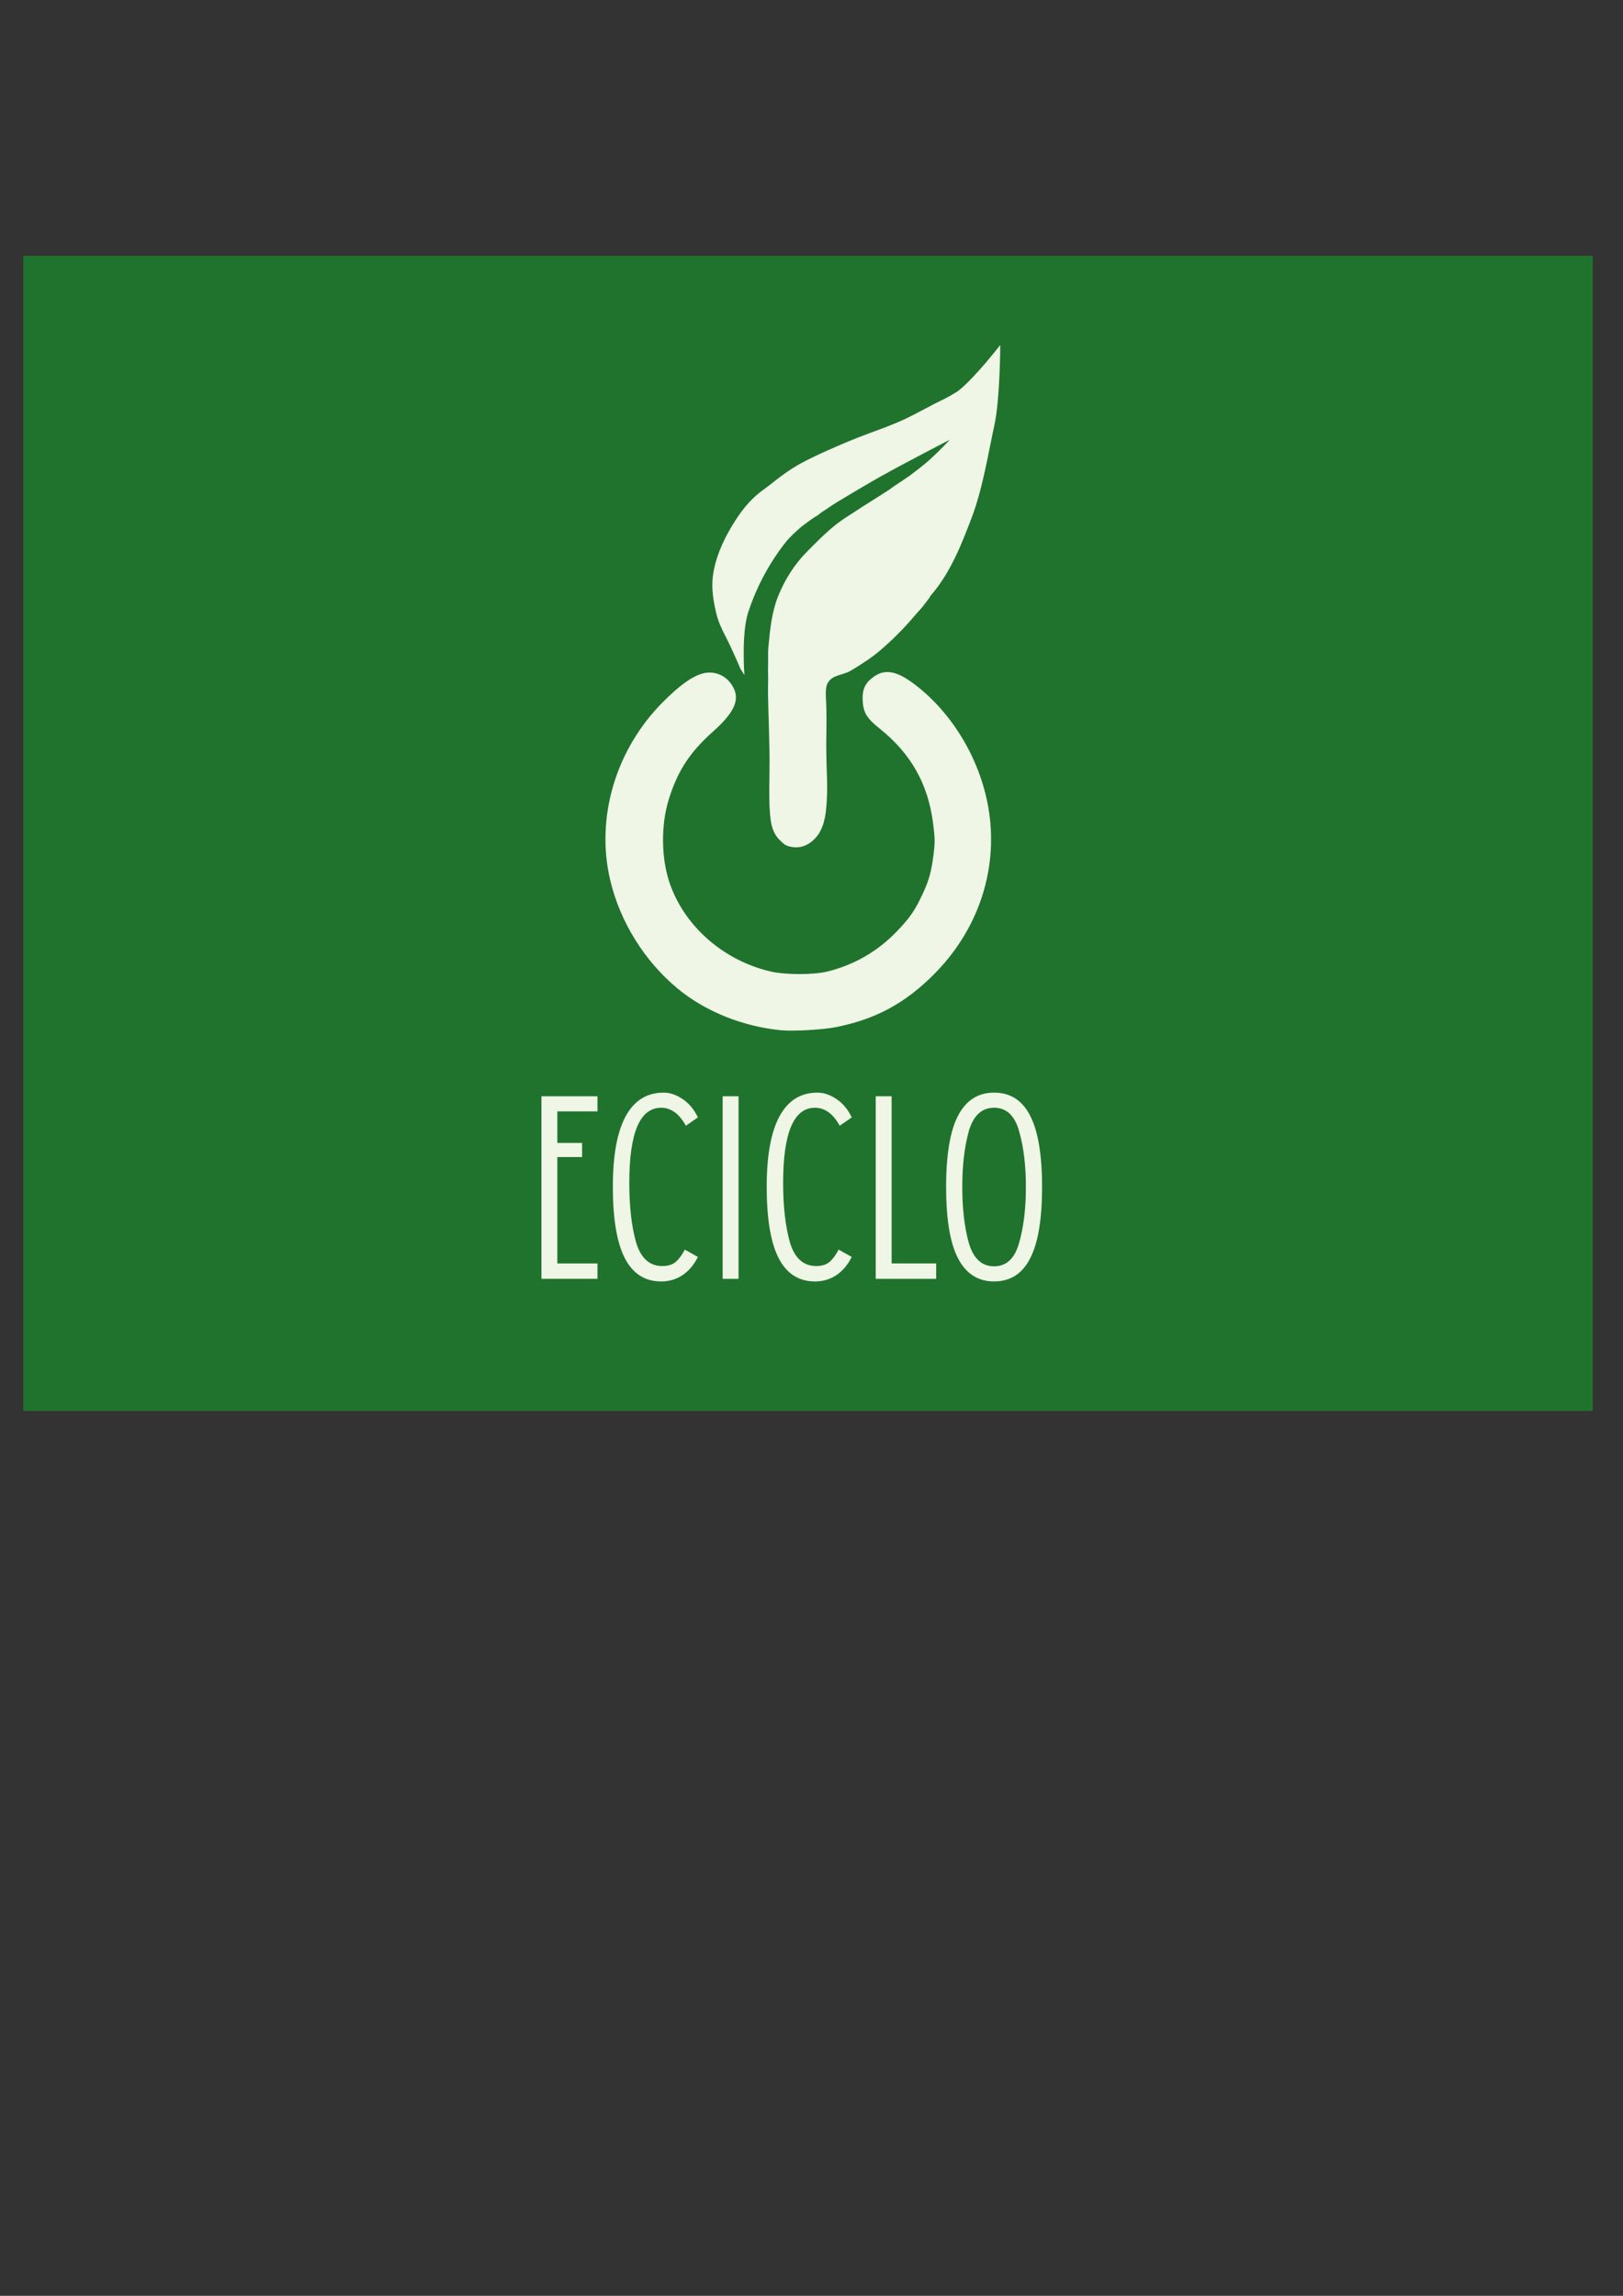 <?xml version="1.0" encoding="UTF-8" standalone="no"?>
<!-- Created with Inkscape (http://www.inkscape.org/) -->

<svg
   width="210mm"
   height="297mm"
   viewBox="0 0 210 297"
   version="1.1"
   id="svg3960"
   inkscape:version="1.1.2 (b8e25be833, 2022-02-05)"
   sodipodi:docname="desenho2.svg"
   xmlns:inkscape="http://www.inkscape.org/namespaces/inkscape"
   xmlns:sodipodi="http://sodipodi.sourceforge.net/DTD/sodipodi-0.dtd"
   xmlns="http://www.w3.org/2000/svg"
   xmlns:svg="http://www.w3.org/2000/svg">
  <rect x="0" y="0" width="210" height="297" fill="#333333" stroke="none"/>
  <sodipodi:namedview
     id="namedview3962"
     pagecolor="#505050"
     bordercolor="#eeeeee"
     borderopacity="1"
     inkscape:pageshadow="0"
     inkscape:pageopacity="0"
     inkscape:pagecheckerboard="0"
     inkscape:document-units="mm"
     showgrid="false"
     inkscape:zoom="0.51843089"
     inkscape:cx="248.82776"
     inkscape:cy="590.24261"
     inkscape:window-width="1920"
     inkscape:window-height="1009"
     inkscape:window-x="-8"
     inkscape:window-y="-8"
     inkscape:window-maximized="1"
     inkscape:current-layer="layer1-4" />
  <defs
     id="defs3957" />
  <g
     inkscape:label="Camada 1"
     inkscape:groupmode="layer"
     id="layer1">
    <g
       inkscape:label="Camada 1"
       id="layer1-4"
       transform="translate(-151.052,-80.068)">
      <g
         id="g5798"
         transform="translate(153.617,-37.256)">
        <rect
           style="fill:#20732d;fill-opacity:1;stroke:none;stroke-width:0.908;stroke-linecap:round;stroke-linejoin:round;stroke-opacity:1;paint-order:stroke fill markers"
           id="rect18641"
           width="203.07"
           height="149.428"
           x="0.449"
           y="150.423" />
        <g
           aria-label="ECICLO"
           id="text12343-6-0-0"
           style="font-size:33.738px;line-height:1.25;fill:#eff6e6;stroke-width:0.843">
          <path
             d="m 74.744,259.144 v 1.957 h -5.196 v 4.082 h 3.205 v 1.822 h -3.205 v 13.765 h 5.196 v 1.991 h -7.254 v -23.617 z"
             style="font-family:'Donau Uppercase';-inkscape-font-specification:'Donau Uppercase'"
             id="path47340" />
          <path
             d="m 87.733,279.927 q -0.742,1.518 -1.991,2.362 -1.215,0.81 -2.767,0.81 -3.138,0 -4.69,-3.003 -1.552,-3.003 -1.552,-9.244 0,-6.073 1.653,-9.109 1.653,-3.07 4.926,-3.07 1.215,0 2.463,0.843 1.248,0.843 1.957,2.362 l -1.552,1.08 q -1.282,-2.328 -3.205,-2.328 -4.116,0 -4.116,9.717 0,4.588 0.877,7.692 0.911,3.07 3.408,3.07 1.046,0 1.687,-0.506 0.641,-0.54 1.215,-1.619 z"
             style="font-family:'Donau Uppercase';-inkscape-font-specification:'Donau Uppercase'"
             id="path47342" />
          <path
             d="m 92.997,259.144 v 23.617 H 90.939 v -23.617 z"
             style="font-family:'Donau Uppercase';-inkscape-font-specification:'Donau Uppercase'"
             id="path47344" />
          <path
             d="m 107.639,279.927 q -0.742,1.518 -1.991,2.362 -1.215,0.81 -2.767,0.81 -3.138,0 -4.69,-3.003 -1.552,-3.003 -1.552,-9.244 0,-6.073 1.653,-9.109 1.653,-3.07 4.926,-3.07 1.215,0 2.463,0.843 1.248,0.843 1.957,2.362 l -1.552,1.08 q -1.282,-2.328 -3.205,-2.328 -4.116,0 -4.116,9.717 0,4.588 0.877,7.692 0.911,3.07 3.408,3.07 1.046,0 1.687,-0.506 0.641,-0.54 1.215,-1.619 z"
             style="font-family:'Donau Uppercase';-inkscape-font-specification:'Donau Uppercase'"
             id="path47346" />
          <path
             d="m 118.57,280.77 v 1.991 h -7.827 v -23.617 h 2.058 v 21.626 z"
             style="font-family:'Donau Uppercase';-inkscape-font-specification:'Donau Uppercase'"
             id="path47348" />
          <path
             d="m 126.06,283.098 q -3.104,0 -4.656,-2.969 -1.552,-2.969 -1.552,-9.244 0,-6.275 1.552,-9.244 1.552,-2.969 4.656,-2.969 3.138,0 4.656,2.969 1.552,2.969 1.552,9.244 0,6.275 -1.552,9.244 -1.518,2.969 -4.656,2.969 z m 0,-1.957 q 2.395,0 3.239,-3.036 0.877,-3.036 0.877,-7.22 0,-4.184 -0.877,-7.22 -0.843,-3.036 -3.239,-3.036 -2.395,0 -3.273,3.036 -0.843,3.036 -0.843,7.22 0,4.184 0.843,7.22 0.877,3.036 3.273,3.036 z"
             style="font-family:'Donau Uppercase';-inkscape-font-specification:'Donau Uppercase'"
             id="path47350" />
        </g>
        <g
           id="g9855-4"
           transform="matrix(1.058,0,0,1.058,23.781,132.294)"
           style="fill:#eff6e6;fill-opacity:1;stroke:none;stroke-opacity:1">
          <path
             style="fill:#eff6e6;fill-opacity:1;stroke:none;stroke-width:0.352;stroke-miterlimit:4;stroke-dasharray:none;stroke-opacity:1"
             d="m 70.64,111.827 c -4.71,-0.453 -9.336,-2.321 -12.707,-5.13 -4.029,-3.358 -6.984,-8.107 -8.196,-13.174 -1.834,-7.665 0.645,-16.048 6.465,-21.861 2.018,-2.016 3.474,-3.067 4.77,-3.444 1.617,-0.47 3.262,0.351 3.936,1.966 0.597,1.429 -0.172,2.947 -2.576,5.087 -2.834,2.523 -4.292,4.728 -5.396,8.163 -1.067,3.321 -0.995,7.579 0.182,10.743 1.91,5.134 6.588,9.142 12.211,10.46 1.801,0.422 5.257,0.425 6.968,0.004 3.28,-0.806 6.173,-2.487 8.534,-4.96 1.537,-1.609 2.124,-2.457 3.033,-4.374 0.843,-1.78 1.134,-2.82 1.412,-5.049 0.176,-1.414 0.168,-1.948 -0.061,-3.725 -0.624,-4.849 -2.712,-8.541 -6.57,-11.621 -1.542,-1.23 -1.978,-1.957 -2.045,-3.407 -0.064,-1.38 0.308,-2.171 1.377,-2.922 1.388,-0.976 2.823,-0.695 5.02,0.98 4.735,3.613 8.147,9.472 9.056,15.55 1.087,7.271 -1.392,14.545 -6.791,19.928 -3.526,3.516 -7.078,5.424 -11.9,6.395 -1.576,0.317 -5.258,0.531 -6.722,0.39 z"
             id="path14745-1" />
          <g
             id="g19605-6"
             style="fill:#eff6e6;fill-opacity:1;stroke:none;stroke-width:5;stroke-miterlimit:4;stroke-dasharray:none;stroke-opacity:1"
             transform="matrix(0.07,0,0,0.07,47.932,27.646)">
            <g
               id="g19617-4"
               style="fill:#eff6e6;fill-opacity:1;stroke:none;stroke-width:5;stroke-miterlimit:4;stroke-dasharray:none;stroke-opacity:1">
              <path
                 style="fill:#eff6e6;fill-opacity:1;stroke:none;stroke-width:5;stroke-miterlimit:4;stroke-dasharray:none;stroke-opacity:1"
                 d="m 227.011,514.316 c 7.203,13.927 13.581,28.165 19.974,42.43 2.141,4.777 6.155,14.448 6.155,14.448 l 6.921,10.751 c 0,0 -5.49,-72.366 6.549,-109.218 14.578,-44.622 36.419,-85.243 64.56,-121.432 8.19,-10.532 18.281,-19.203 28.047,-28.08 2.115,-1.923 3.322,-2.34 5.237,-3.785 3.928,-2.963 8.498,-6.508 13.622,-10.036 1.863,-1.283 6.594,-4.403 8.688,-5.553 2.93,-1.609 7.754,-6.143 10.683,-7.771 3.564,-1.981 8.208,-5.521 12.052,-8.07 9.899,-6.564 20,-12.54 28.656,-17.709 20.138,-12.027 38.421,-22.971 59.838,-35.003 40.81,-22.927 121.035,-64.361 121.035,-64.361 0,0 -16.664,18.336 -37.762,37.228 -10.167,9.103 -23.377,18.56 -32.429,25.731 -2.102,1.665 -3.83,2.349 -5.743,3.774 -5.526,4.117 -13.65,9.151 -19.856,13.364 -6.206,4.213 -9.886,7.441 -17.243,11.879 -3.292,1.985 -13.82,8.705 -17.03,10.81 -11.15,7.31 -18.997,11.697 -30.085,19.154 -12.212,8.213 -25.056,15.596 -36.649,24.601 -19.666,15.276 -37.716,33.765 -54.601,50.988 -21.015,21.435 -37.722,48.413 -48.913,76.55 -10.971,27.585 -13.877,57.929 -16.689,87.482 -1.128,11.863 -0.142,24.61 -0.625,34.844 -0.312,6.61 0.324,16.762 0.149,23.076 -0.944,34.104 1.154,62.181 2.319,124.81 0.823,44.251 -2.569,90.292 2.541,123.1 1.19,7.641 3.79,15.786 7.922,22.626 3.888,6.437 10.252,12.64 15.379,16.506 5.97,4.502 15.7,5.828 23.834,5.396 6.837,-0.363 13.674,-2.942 19.441,-6.632 7.507,-4.804 14.01,-11.628 18.44,-19.362 6.75,-11.784 9.77,-24.92 11.234,-39.162 4.86,-47.269 -0.844,-65.67 0.686,-138.863 0.225,-10.762 0.177,-27.592 -0.128,-40.34 -0.414,-17.255 -2.92,-32.812 2.477,-42.637 8.052,-14.659 26.968,-13.404 39.838,-21.187 17.162,-10.38 34.977,-21.522 49.691,-33.93 21.39,-18.036 44,-40.41 62.193,-62.228 5.498,-6.594 12.585,-13.476 17.072,-19.882 2.902,-4.143 5.516,-7.067 8.156,-10.604 0.496,-0.664 1.101,-1.612 1.573,-2.519 0.403,-0.773 0.669,-1.518 1.122,-2.034 34.284,-39.104 53.876,-88.999 72.202,-137.375 19.363,-51.115 29.471,-116.32 39.027,-159.267 10.258,-46.1 10.474,-141.294 10.474,-141.294 0,0 -45.027,58.259 -73.861,80.504 -1.654,1.276 -5.164,3.091 -7.006,4.285 -10.817,7.011 -22.666,12.127 -33.608,17.74 -17.883,9.173 -32.551,17.56 -50.656,26.17 -26.985,12.832 -53.868,21.367 -83.338,32.982 -35.456,13.974 -73.092,30.842 -98.416,44.275 -10.49,5.565 -22.741,13.571 -32.735,20.83 -13.144,9.547 -23.741,18.553 -34.801,26.512 -24.512,17.639 -41.203,40.606 -55.755,65.232 -15.295,25.884 -27.749,54.616 -31.79,84.409 -2.998,22.1 0.798,44.959 6.05,66.634 3.321,13.707 9.021,25.944 15.885,39.215 z"
                 id="path16265-2"
                 sodipodi:nodetypes="saccsssssssssscssszsssssasssssasaaassssassssssascssssssssaaass" />
            </g>
          </g>
        </g>
      </g>
    </g>
  </g>
</svg>
